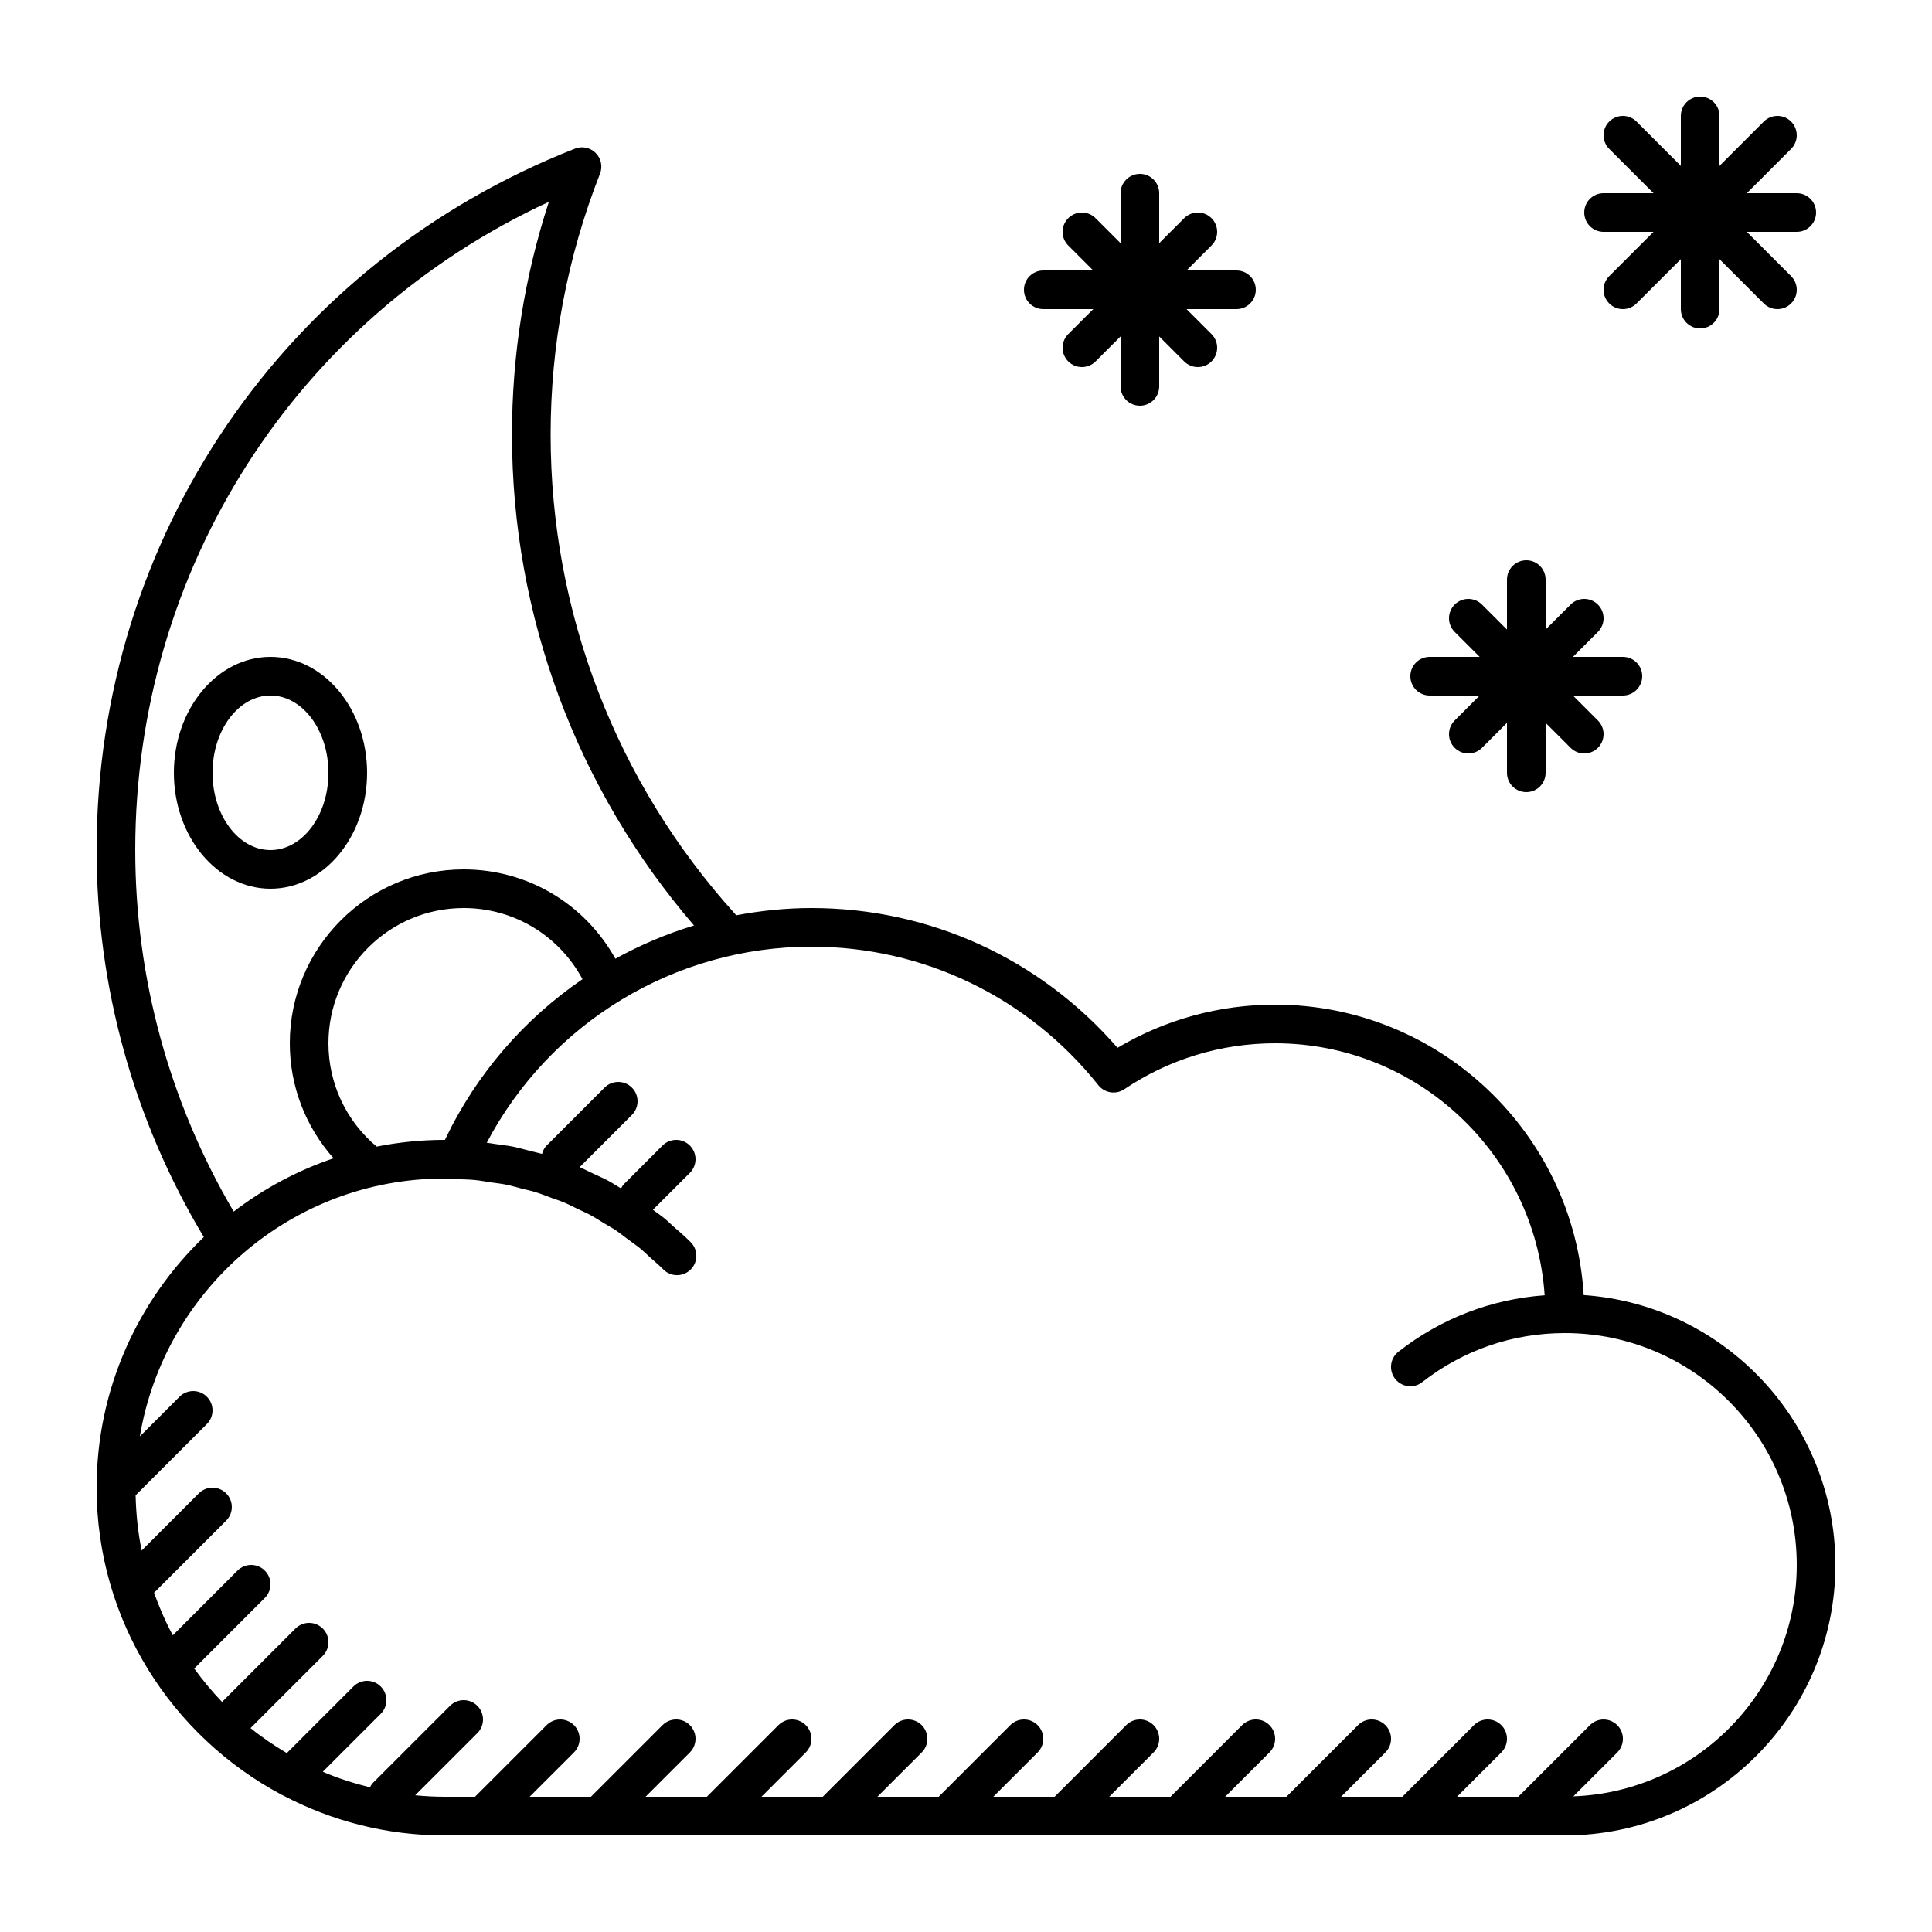 <svg xmlns="http://www.w3.org/2000/svg" xmlns:xlink="http://www.w3.org/1999/xlink" version="1.1" x="0px" y="0px" viewBox="0 0 100 100" style="enable-background:new 0 0 100 100;" xml:space="preserve"><path d="M81.971,67.033C81.47,58.66,74.498,52,66,52c-2.891,0-5.692,0.77-8.158,2.234C53.842,49.625,48.118,47,42,47  c-1.327,0-2.631,0.137-3.904,0.378c-0.013-0.017-0.017-0.037-0.031-0.053C31.896,40.514,28.5,31.697,28.5,22.5  c0-4.644,0.86-9.189,2.556-13.51c0.146-0.37,0.058-0.791-0.224-1.072c-0.281-0.281-0.703-0.37-1.072-0.224  C14.719,13.598,5,27.849,5,44c0,7.084,1.927,13.993,5.549,20.031C7.137,67.31,5,71.906,5,77c0,6.885,3.889,12.872,9.581,15.898  c0.023,0.012,0.045,0.024,0.069,0.033C17.148,94.246,19.986,95,23,95h58c7.72,0,14-6.28,14-14  C95,73.607,89.239,67.533,81.971,67.033z M7,44c0-14.564,8.331-27.5,21.41-33.555c-1.269,3.892-1.91,7.937-1.91,12.055  c0,9.356,3.344,18.334,9.422,25.404c-1.42,0.43-2.783,1.008-4.071,1.72C30.275,46.788,27.31,45,24,45c-4.963,0-9,4.038-9,9  c0,2.225,0.818,4.32,2.266,5.953c-1.883,0.635-3.622,1.575-5.17,2.759C8.771,57.053,7,50.609,7,44z M23,59  c-1.199,0-2.37,0.123-3.505,0.348C17.91,58.013,17,56.077,17,54c0-3.86,3.141-7,7-7c2.606,0,4.936,1.428,6.149,3.682  c-3.01,2.06-5.494,4.897-7.119,8.318C23.021,59,23.01,59,23,59z M81.437,92.979l2.271-2.271c0.391-0.391,0.391-1.023,0-1.414  s-1.023-0.391-1.414,0L78.586,93h-3.172l2.293-2.293c0.391-0.391,0.391-1.023,0-1.414s-1.023-0.391-1.414,0L72.586,93h-3.172  l2.293-2.293c0.391-0.391,0.391-1.023,0-1.414s-1.023-0.391-1.414,0L66.586,93h-3.172l2.293-2.293c0.391-0.391,0.391-1.023,0-1.414  s-1.023-0.391-1.414,0L60.586,93h-3.172l2.293-2.293c0.391-0.391,0.391-1.023,0-1.414s-1.023-0.391-1.414,0L54.586,93h-3.172  l2.293-2.293c0.391-0.391,0.391-1.023,0-1.414s-1.023-0.391-1.414,0L48.586,93h-3.172l2.293-2.293c0.391-0.391,0.391-1.023,0-1.414  s-1.023-0.391-1.414,0L42.586,93h-3.172l2.293-2.293c0.391-0.391,0.391-1.023,0-1.414s-1.023-0.391-1.414,0L36.586,93h-3.172  l2.293-2.293c0.391-0.391,0.391-1.023,0-1.414s-1.023-0.391-1.414,0L30.586,93h-3.172l2.293-2.293c0.391-0.391,0.391-1.023,0-1.414  s-1.023-0.391-1.414,0L24.586,93H23c-0.51,0-1.012-0.029-1.51-0.076l3.217-3.217c0.391-0.391,0.391-1.023,0-1.414  s-1.023-0.391-1.414,0l-4,4c-0.064,0.064-0.102,0.143-0.146,0.219c-0.839-0.209-1.658-0.469-2.44-0.805l3-3  c0.391-0.391,0.391-1.023,0-1.414s-1.023-0.391-1.414,0l-3.448,3.447c-0.655-0.391-1.286-0.816-1.877-1.294l3.739-3.739  c0.391-0.391,0.391-1.023,0-1.414s-1.023-0.391-1.414,0l-3.799,3.799c-0.521-0.541-1-1.121-1.441-1.73l3.654-3.654  c0.391-0.391,0.391-1.023,0-1.414s-1.023-0.391-1.414,0l-3.347,3.348c-0.383-0.701-0.697-1.441-0.974-2.199l3.734-3.734  c0.391-0.391,0.391-1.023,0-1.414s-1.023-0.391-1.414,0l-2.959,2.959c-0.192-0.925-0.29-1.883-0.314-2.857l3.688-3.688  c0.391-0.391,0.391-1.023,0-1.414s-1.023-0.391-1.414,0l-2.055,2.055C8.509,66.785,15.083,61,23,61c0.122,0,0.242,0.016,0.364,0.018  l0.258,0.016c0.005,0,0.009-0.002,0.014-0.002c0.318,0.012,0.638,0.016,0.953,0.047c0.277,0.026,0.549,0.08,0.823,0.121  c0.244,0.036,0.49,0.061,0.731,0.107c0.309,0.062,0.608,0.148,0.912,0.229c0.2,0.052,0.405,0.09,0.603,0.15  c0.31,0.094,0.609,0.213,0.912,0.326c0.184,0.067,0.372,0.123,0.553,0.197c0.286,0.119,0.562,0.262,0.841,0.397  c0.188,0.091,0.382,0.17,0.566,0.269c0.252,0.135,0.491,0.292,0.735,0.44c0.201,0.122,0.409,0.233,0.605,0.364  c0.215,0.145,0.418,0.309,0.627,0.464c0.213,0.158,0.433,0.307,0.639,0.476c0.178,0.146,0.343,0.313,0.516,0.467  c0.229,0.205,0.464,0.402,0.683,0.621c0.195,0.197,0.451,0.295,0.708,0.295c0.255,0,0.511-0.098,0.706-0.291  c0.391-0.391,0.393-1.023,0.002-1.414c-0.011-0.012-0.022-0.02-0.033-0.031c-0.004-0.004-0.005-0.009-0.009-0.013  c-0.277-0.276-0.574-0.527-0.866-0.783c-0.146-0.129-0.284-0.271-0.435-0.394c-0.198-0.162-0.409-0.305-0.613-0.457l1.912-1.912  c0.391-0.391,0.391-1.023,0-1.414s-1.023-0.391-1.414,0l-2,2c-0.065,0.064-0.104,0.145-0.146,0.221  c-0.225-0.133-0.442-0.279-0.672-0.402c-0.258-0.138-0.527-0.25-0.791-0.375c-0.228-0.107-0.45-0.227-0.682-0.324l2.705-2.705  c0.391-0.391,0.391-1.023,0-1.414s-1.023-0.391-1.414,0l-3,3c-0.124,0.123-0.193,0.274-0.239,0.432  c-0.2-0.059-0.404-0.101-0.606-0.152c-0.303-0.076-0.602-0.166-0.909-0.227c-0.302-0.06-0.61-0.091-0.915-0.135  c-0.144-0.021-0.285-0.047-0.43-0.064C28.465,52.939,34.915,49,42,49c5.805,0,11.219,2.613,14.853,7.172  c0.326,0.406,0.907,0.497,1.341,0.206C60.505,54.822,63.205,54,66,54c7.396,0,13.456,5.77,13.951,13.043  c-2.766,0.201-5.364,1.198-7.568,2.922c-0.435,0.34-0.512,0.968-0.172,1.402c0.197,0.253,0.491,0.385,0.789,0.385  c0.215,0,0.432-0.069,0.615-0.213C75.74,69.879,78.294,69,81,69c6.617,0,12,5.383,12,12C93,87.47,87.851,92.746,81.437,92.979z"/><path d="M19,40c0-3.309-2.243-6-5-6s-5,2.691-5,6s2.243,6,5,6S19,43.309,19,40z M14,44c-1.654,0-3-1.794-3-4s1.346-4,3-4  s3,1.794,3,4S15.654,44,14,44z"/><path d="M83,12h2.586l-2.293,2.293c-0.391,0.391-0.391,1.023,0,1.414C83.488,15.903,83.744,16,84,16s0.512-0.098,0.707-0.293  L87,13.415V16c0,0.552,0.447,1,1,1s1-0.448,1-1v-2.585l2.293,2.293C91.488,15.903,91.744,16,92,16s0.512-0.098,0.707-0.293  c0.391-0.391,0.391-1.023,0-1.414L90.414,12H93c0.553,0,1-0.448,1-1s-0.447-1-1-1h-2.586l2.293-2.293  c0.391-0.391,0.391-1.023,0-1.414s-1.023-0.391-1.414,0L89,8.586V6c0-0.552-0.447-1-1-1s-1,0.448-1,1v2.586l-2.293-2.293  c-0.391-0.391-1.023-0.391-1.414,0s-0.391,1.023,0,1.414L85.586,10H83c-0.553,0-1,0.448-1,1S82.447,12,83,12z"/><path d="M54,16h2.586l-1.293,1.293c-0.391,0.391-0.391,1.023,0,1.414C55.488,18.903,55.744,19,56,19s0.512-0.098,0.707-0.293  L58,17.415V20c0,0.552,0.447,1,1,1s1-0.448,1-1v-2.585l1.293,1.293C61.488,18.903,61.744,19,62,19s0.512-0.098,0.707-0.293  c0.391-0.391,0.391-1.023,0-1.414L61.414,16H64c0.553,0,1-0.448,1-1s-0.447-1-1-1h-2.586l1.293-1.293  c0.391-0.391,0.391-1.023,0-1.414s-1.023-0.391-1.414,0L60,12.586V10c0-0.552-0.447-1-1-1s-1,0.448-1,1v2.586l-1.293-1.293  c-0.391-0.391-1.023-0.391-1.414,0s-0.391,1.023,0,1.414L56.586,14H54c-0.553,0-1,0.448-1,1S53.447,16,54,16z"/><path d="M74,36h2.586l-1.293,1.293c-0.391,0.391-0.391,1.023,0,1.414C75.488,38.903,75.744,39,76,39s0.512-0.098,0.707-0.293  L78,37.415V40c0,0.552,0.447,1,1,1s1-0.448,1-1v-2.585l1.293,1.293C81.488,38.903,81.744,39,82,39s0.512-0.098,0.707-0.293  c0.391-0.391,0.391-1.023,0-1.414L81.414,36H84c0.553,0,1-0.448,1-1s-0.447-1-1-1h-2.586l1.293-1.293  c0.391-0.391,0.391-1.023,0-1.414s-1.023-0.391-1.414,0L80,32.586V30c0-0.552-0.447-1-1-1s-1,0.448-1,1v2.586l-1.293-1.293  c-0.391-0.391-1.023-0.391-1.414,0s-0.391,1.023,0,1.414L76.586,34H74c-0.553,0-1,0.448-1,1S73.447,36,74,36z"/></svg>
